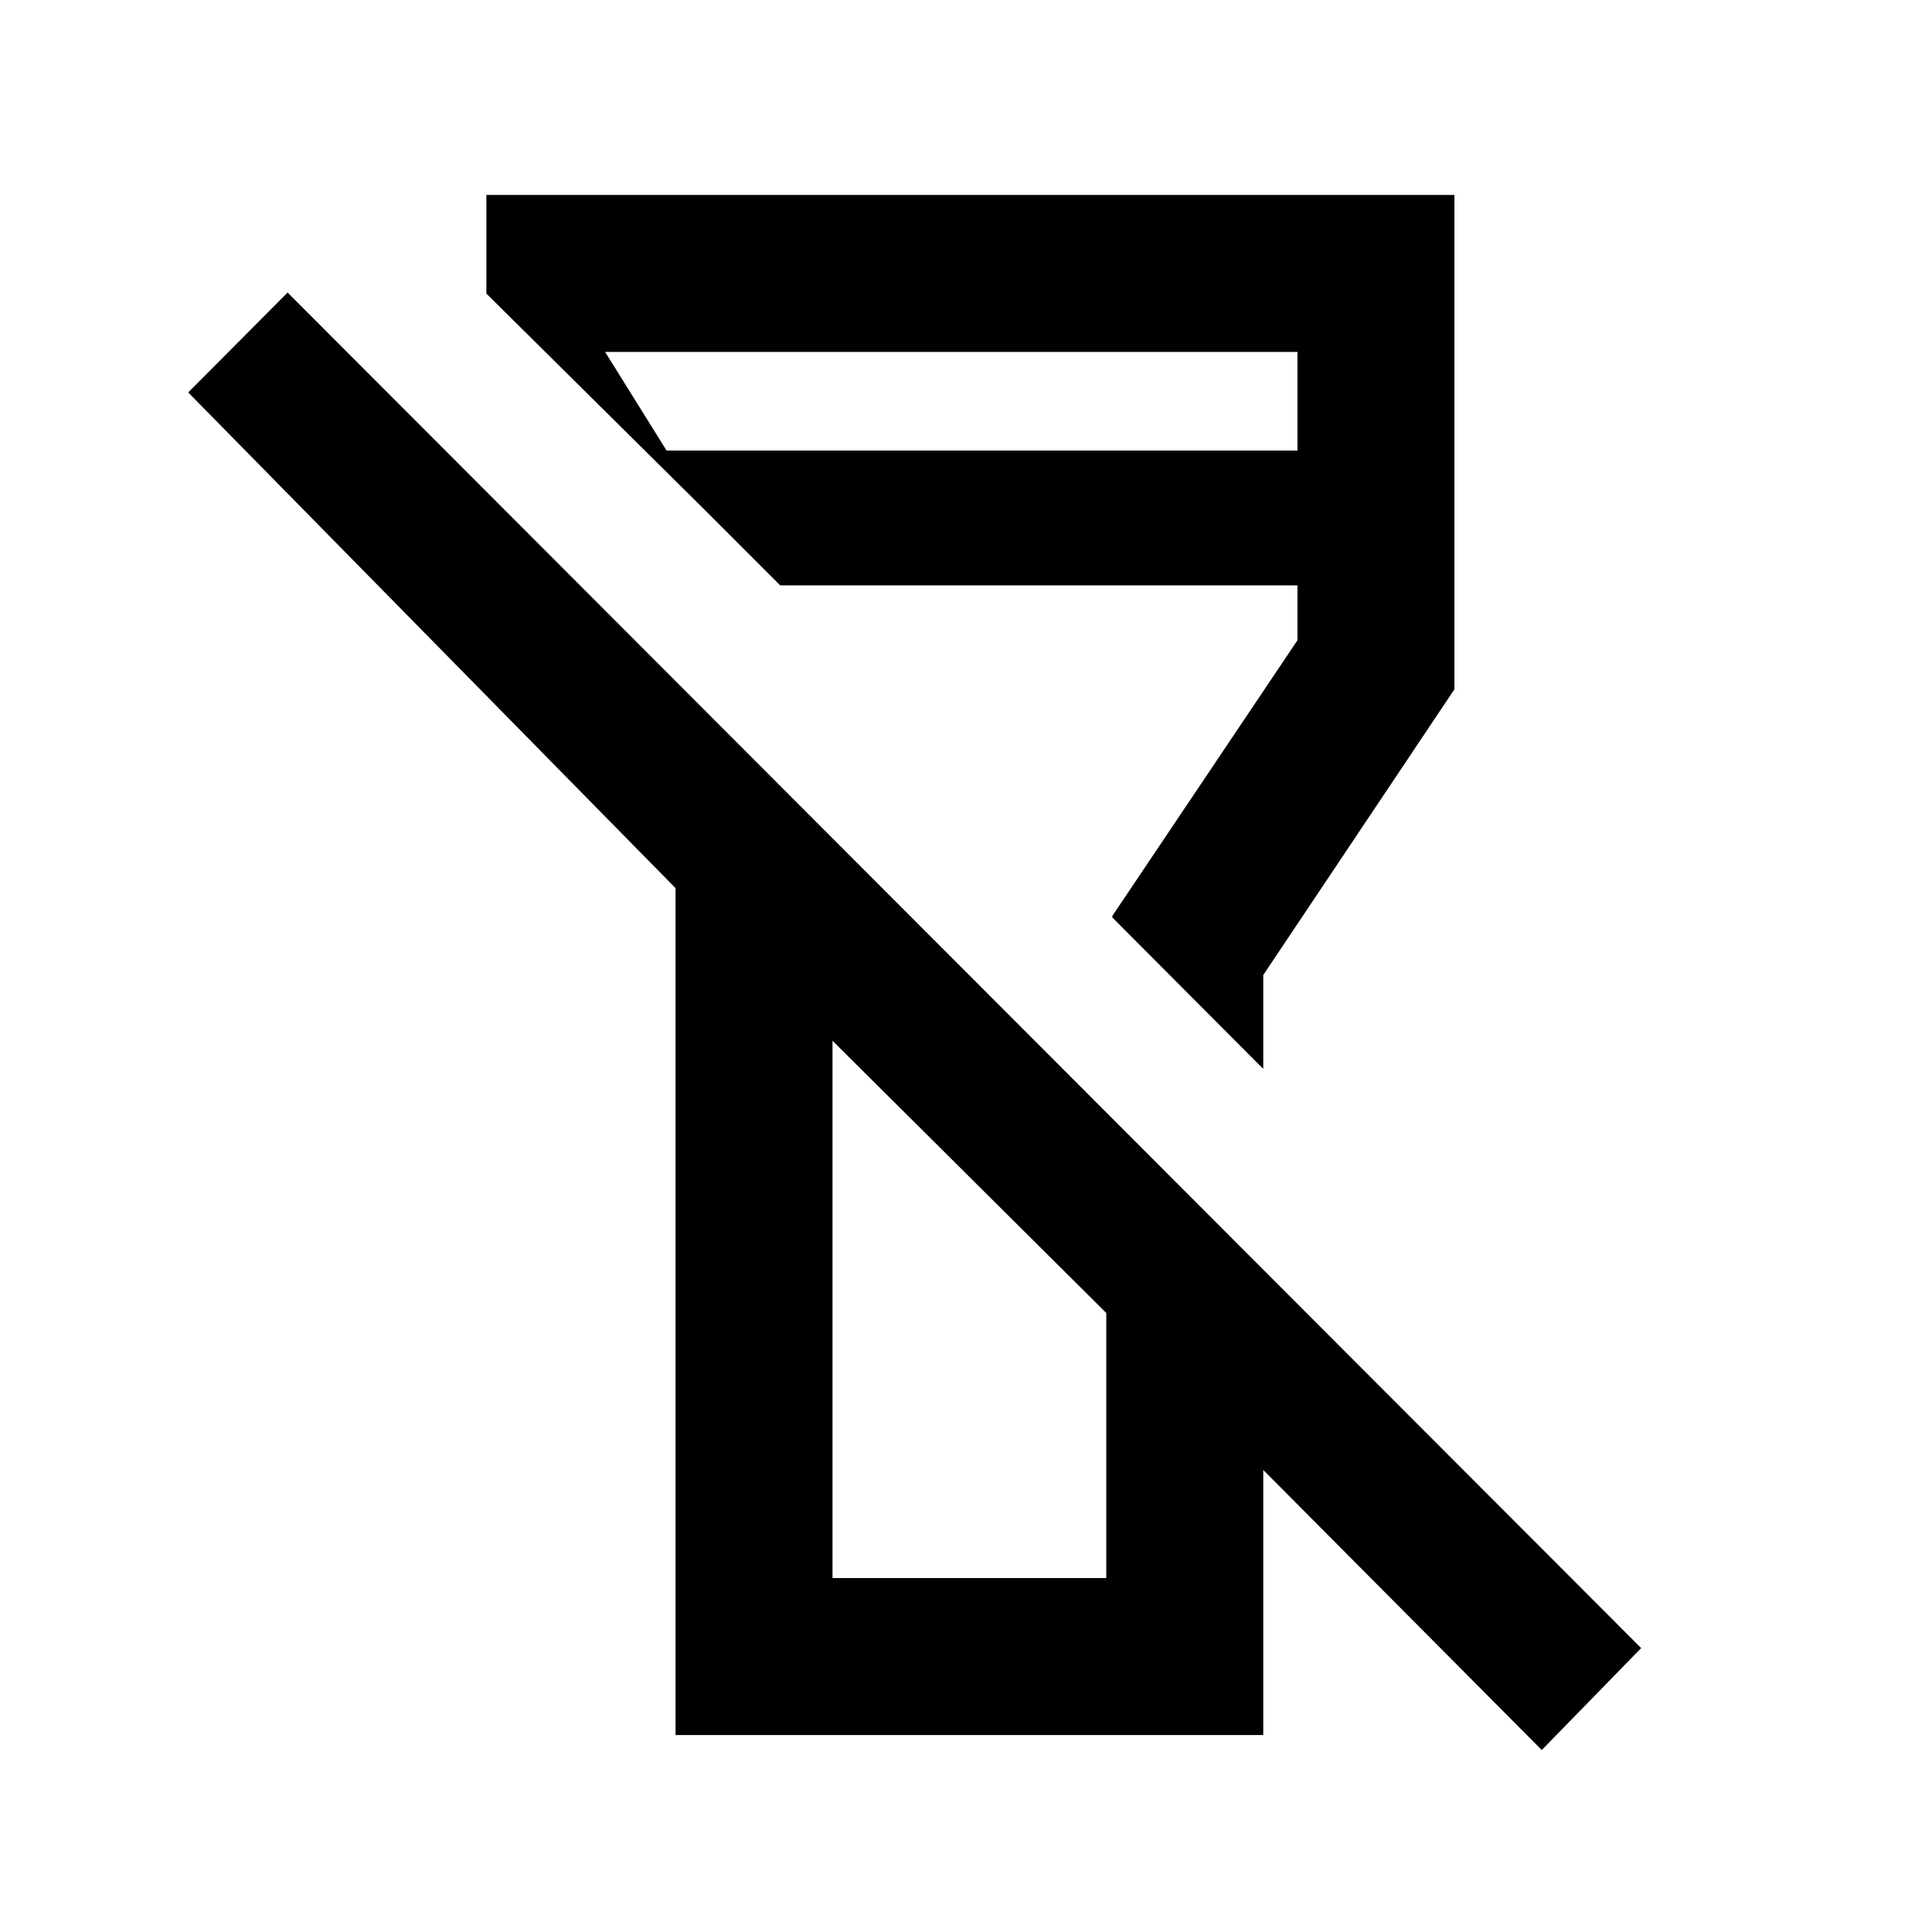 <svg xmlns="http://www.w3.org/2000/svg" height="20" viewBox="0 -960 960 960" width="20"><path d="M766.09-90.43 627.7-229.59v131.72H335.67v-420.82L93.52-765l49.39-49.63 672.57 673.56-49.39 50.64Zm-352.42-85.44H549.7v-131.72L413.67-442.85v266.98Zm214.03-253-75-75.24v-.74l92-137v-27.28H387.67l-67-67H644.7v-49H300.67l48 77-107-106v-49H722.7v245.63l-95 142v46.63Zm-145.9 53.65Zm30-169.28Z"/></svg>
